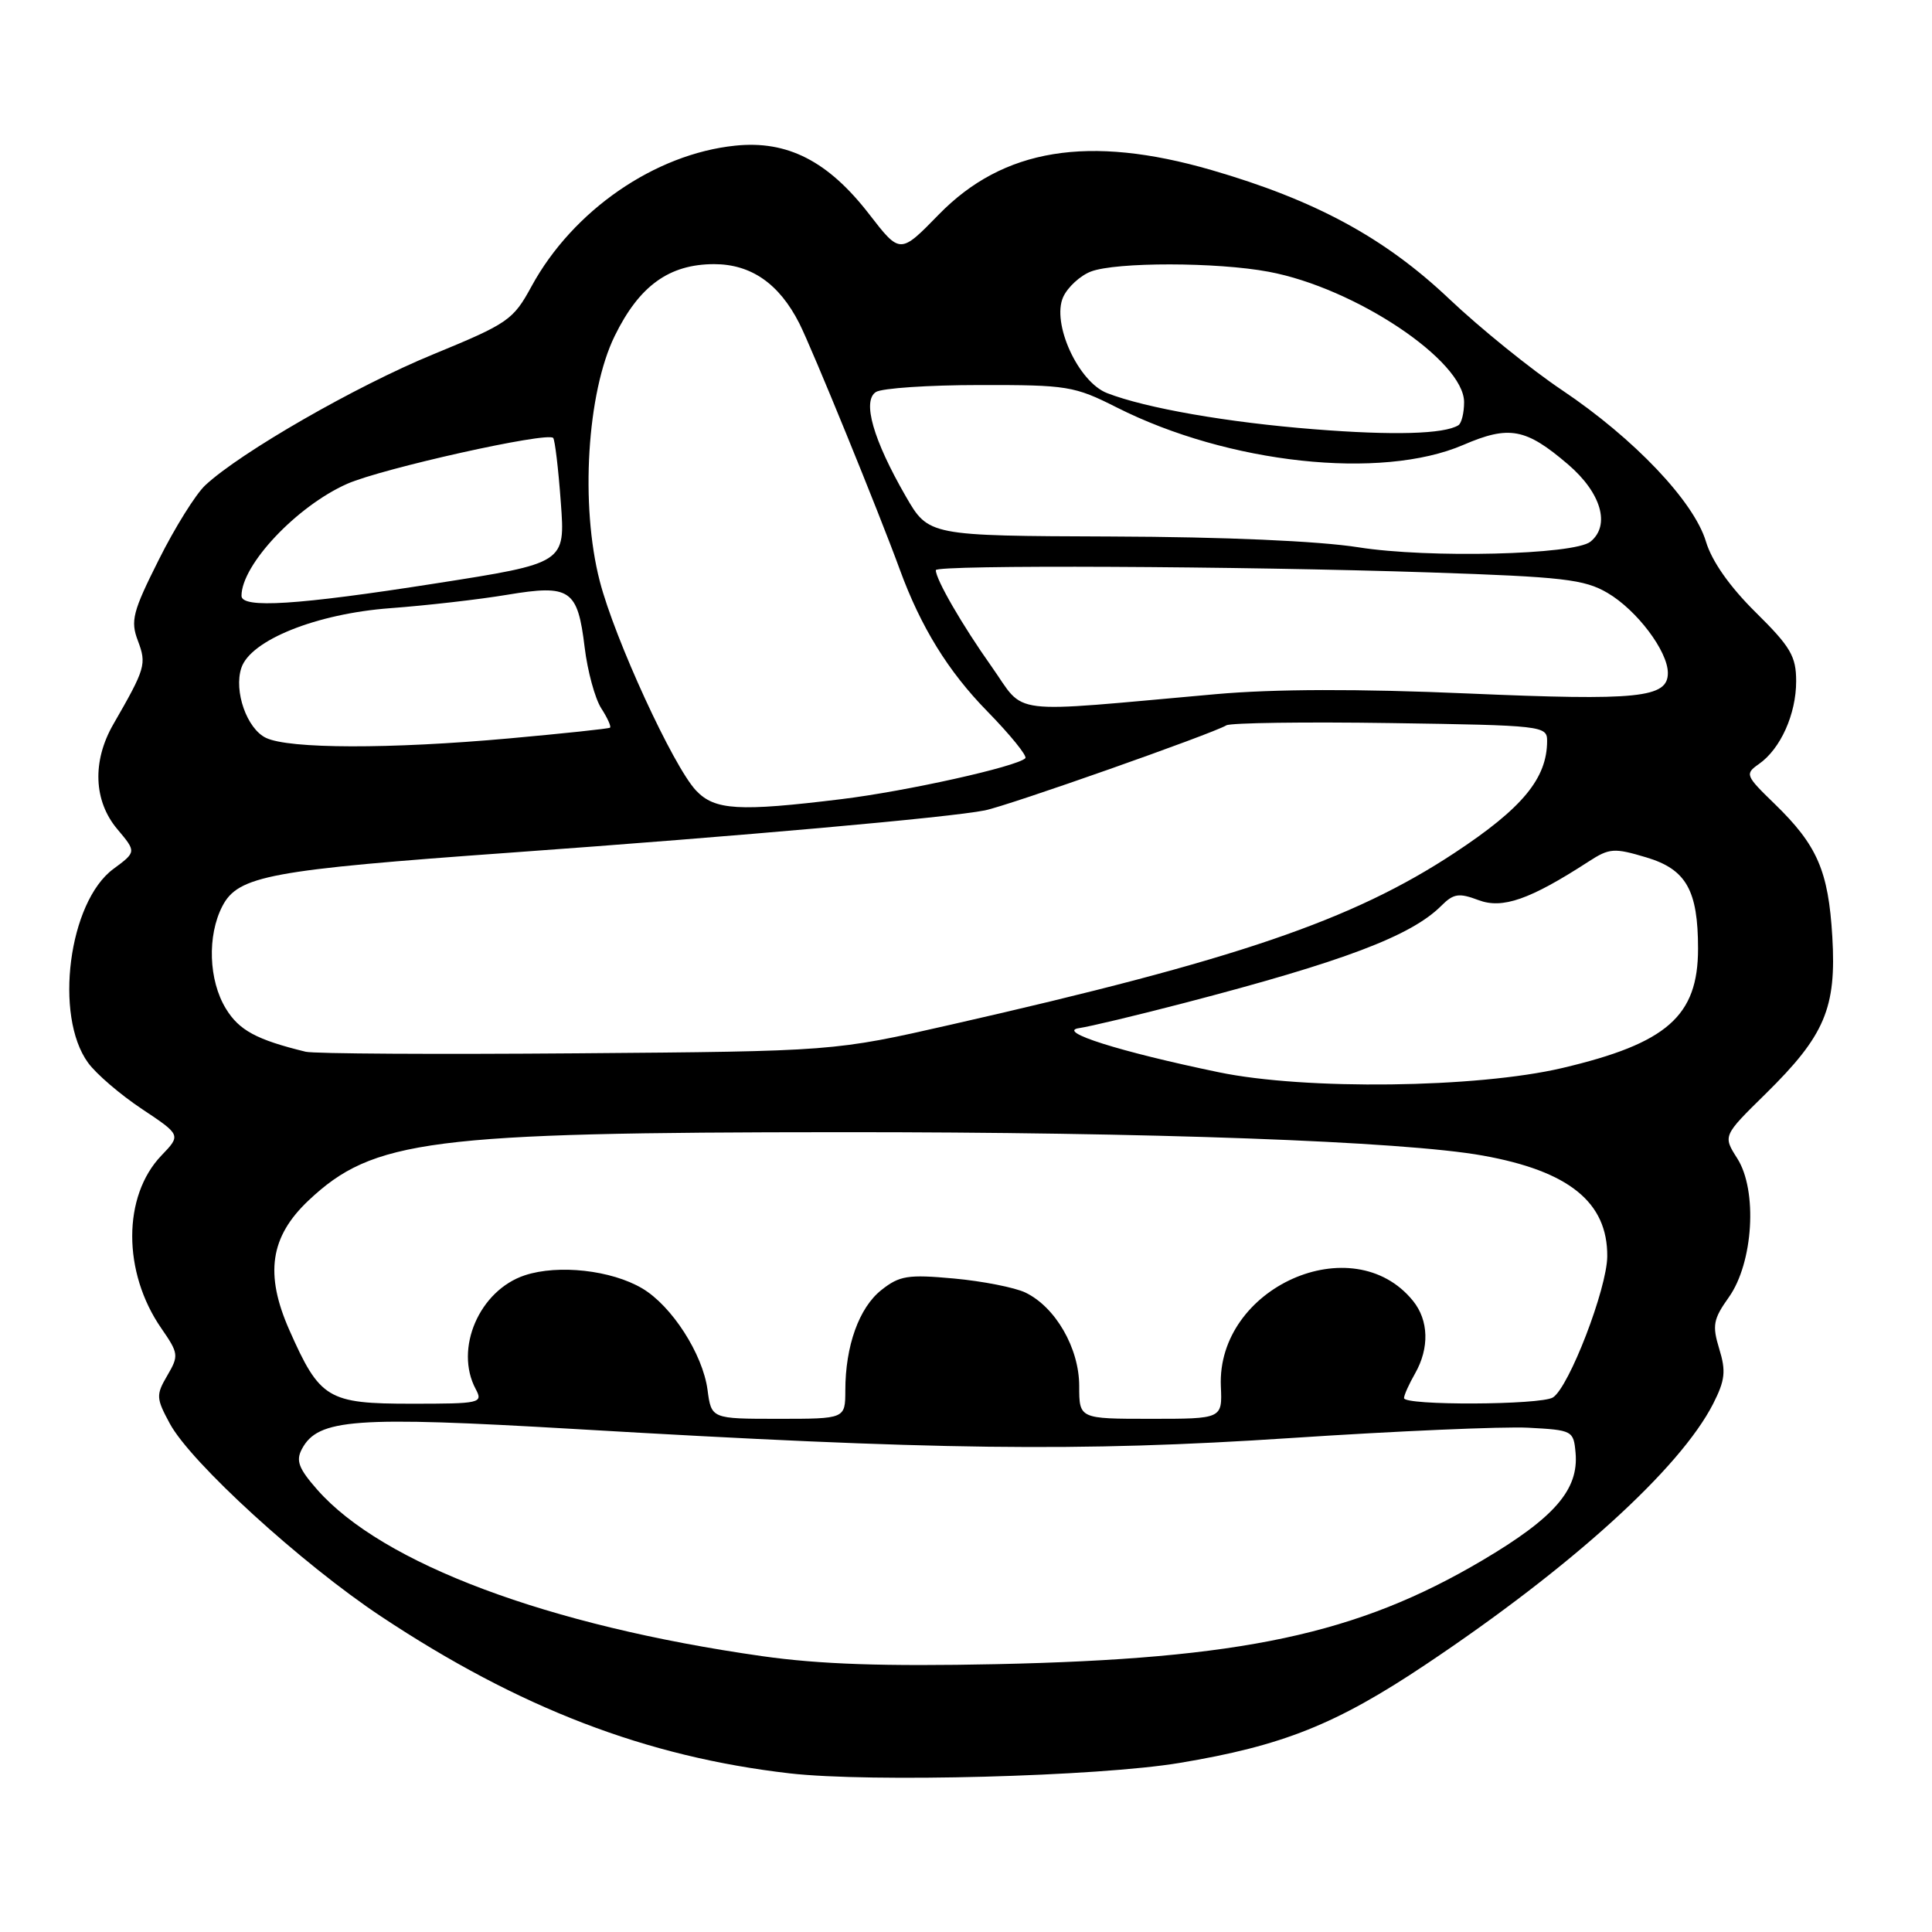<?xml version="1.0" encoding="UTF-8" standalone="no"?>
<!DOCTYPE svg PUBLIC "-//W3C//DTD SVG 1.1//EN" "http://www.w3.org/Graphics/SVG/1.1/DTD/svg11.dtd" >
<svg xmlns="http://www.w3.org/2000/svg" xmlns:xlink="http://www.w3.org/1999/xlink" version="1.1" viewBox="0 0 256 256">
 <g >
 <path fill="currentColor"
d=" M 156.28 233.60 C 169.97 231.32 177.02 228.51 188.94 220.54 C 208.23 207.65 222.61 194.60 227.00 186.01 C 228.58 182.90 228.72 181.69 227.81 178.74 C 226.86 175.62 227.01 174.80 229.08 171.89 C 232.32 167.33 232.91 157.76 230.20 153.50 C 228.29 150.50 228.29 150.50 233.94 144.95 C 241.81 137.21 243.35 133.58 242.79 124.10 C 242.27 115.39 240.80 112.00 235.14 106.51 C 231.28 102.77 231.19 102.55 233.06 101.24 C 235.93 99.24 238.00 94.63 238.00 90.27 C 238.00 86.96 237.27 85.71 232.63 81.13 C 229.19 77.73 226.83 74.37 226.05 71.77 C 224.46 66.45 216.53 58.11 207.00 51.71 C 202.88 48.95 196.12 43.49 192.00 39.58 C 183.45 31.49 174.27 26.52 160.52 22.53 C 144.26 17.82 132.93 19.67 124.39 28.43 C 119.27 33.68 119.27 33.68 115.17 28.38 C 109.73 21.34 104.33 18.58 97.42 19.30 C 86.76 20.40 75.90 27.90 70.43 37.94 C 68.00 42.41 67.34 42.86 57.38 46.96 C 47.19 51.14 31.87 59.94 27.20 64.30 C 25.94 65.47 23.16 69.92 21.03 74.19 C 17.58 81.06 17.27 82.27 18.27 84.90 C 19.44 88.01 19.29 88.55 15.01 95.98 C 12.20 100.87 12.40 106.13 15.54 109.86 C 18.08 112.88 18.08 112.88 15.01 115.15 C 9.10 119.52 7.14 134.61 11.67 140.82 C 12.74 142.30 15.95 145.05 18.81 146.95 C 23.99 150.40 23.99 150.40 21.38 153.12 C 16.24 158.49 16.23 168.57 21.37 176.00 C 23.67 179.33 23.71 179.63 22.17 182.26 C 20.66 184.84 20.68 185.26 22.50 188.63 C 25.28 193.79 39.98 207.21 50.50 214.19 C 68.83 226.35 85.62 232.79 104.64 234.98 C 115.30 236.20 145.49 235.40 156.28 233.60 Z  M 101.00 219.45 C 72.61 215.42 50.65 207.20 42.02 197.37 C 39.56 194.57 39.18 193.54 40.01 191.99 C 42.15 187.99 46.96 187.64 76.14 189.35 C 123.87 192.16 142.96 192.40 171.00 190.55 C 185.03 189.62 199.20 189.01 202.50 189.18 C 208.36 189.49 208.51 189.57 208.77 192.50 C 209.21 197.38 205.99 201.10 196.41 206.76 C 179.85 216.55 164.50 219.82 132.00 220.51 C 117.15 220.82 108.61 220.53 101.00 219.45 Z  M 93.75 184.15 C 93.11 179.40 89.01 173.03 85.10 170.72 C 81.01 168.30 73.99 167.52 69.55 168.98 C 63.52 170.97 60.17 178.72 63.04 184.07 C 64.02 185.92 63.65 186.00 54.54 186.00 C 43.42 186.00 42.38 185.37 38.34 176.24 C 35.06 168.82 35.79 163.88 40.87 159.08 C 49.44 151.00 56.89 150.04 111.38 150.02 C 152.32 150.00 185.92 151.22 196.48 153.12 C 207.90 155.17 213.02 159.31 212.97 166.47 C 212.94 170.74 207.91 183.81 205.77 185.17 C 204.16 186.18 185.99 186.26 186.04 185.25 C 186.05 184.84 186.71 183.38 187.50 182.00 C 189.42 178.63 189.32 174.95 187.23 172.37 C 179.27 162.54 161.20 170.59 161.77 183.71 C 161.96 188.00 161.96 188.00 152.48 188.00 C 143.00 188.00 143.00 188.00 143.00 183.65 C 143.00 178.64 139.86 173.19 135.87 171.27 C 134.47 170.60 130.21 169.76 126.41 169.41 C 120.29 168.85 119.19 169.03 116.78 170.94 C 113.83 173.28 112.01 178.34 112.01 184.25 C 112.00 188.00 112.00 188.00 103.13 188.00 C 94.26 188.00 94.26 188.00 93.75 184.15 Z  M 161.50 142.08 C 148.33 139.35 139.87 136.67 143.00 136.23 C 144.38 136.03 150.68 134.53 157.00 132.88 C 178.04 127.40 186.98 124.02 190.98 120.02 C 192.60 118.40 193.31 118.29 195.91 119.27 C 199.09 120.47 202.72 119.20 210.50 114.16 C 213.26 112.37 213.87 112.33 218.15 113.61 C 223.43 115.19 225.00 117.96 225.00 125.70 C 225.00 134.64 220.89 138.25 207.00 141.52 C 195.66 144.18 172.96 144.46 161.50 142.08 Z  M 40.50 139.36 C 33.98 137.77 31.68 136.52 29.93 133.65 C 27.64 129.90 27.44 123.99 29.46 120.08 C 31.55 116.04 35.70 115.27 67.77 112.97 C 98.18 110.78 125.82 108.32 130.50 107.38 C 133.58 106.77 160.70 97.21 162.50 96.11 C 163.05 95.78 172.84 95.64 184.25 95.81 C 204.37 96.11 205.00 96.18 205.00 98.16 C 205.00 103.14 201.74 107.08 192.71 113.03 C 179.17 121.95 163.87 127.17 126.10 135.75 C 110.50 139.30 110.50 139.30 76.50 139.57 C 57.80 139.72 41.60 139.63 40.50 139.36 Z  M 92.22 104.74 C 89.20 101.52 81.45 84.68 79.47 77.00 C 76.87 66.96 77.78 52.01 81.45 44.52 C 84.70 37.87 88.66 35.01 94.62 35.00 C 99.52 35.00 103.24 37.58 105.91 42.84 C 107.58 46.13 116.46 67.88 119.24 75.50 C 122.01 83.07 125.63 88.95 130.79 94.22 C 133.87 97.37 136.15 100.18 135.86 100.47 C 134.76 101.58 120.10 104.84 111.50 105.89 C 97.87 107.56 94.70 107.37 92.22 104.74 Z  M 35.24 97.77 C 32.71 96.56 30.96 91.57 31.98 88.50 C 33.19 84.82 41.93 81.32 51.68 80.59 C 56.53 80.23 63.52 79.43 67.21 78.81 C 75.56 77.42 76.54 78.08 77.47 85.78 C 77.85 88.93 78.84 92.55 79.66 93.84 C 80.49 95.12 81.01 96.28 80.83 96.42 C 80.65 96.56 74.65 97.19 67.50 97.84 C 51.66 99.27 38.28 99.24 35.24 97.77 Z  M 131.38 88.31 C 127.51 82.85 124.00 76.78 124.00 75.55 C 124.00 74.82 164.27 75.01 189.50 75.85 C 207.11 76.44 209.92 76.76 213.00 78.56 C 216.89 80.84 221.00 86.29 221.00 89.17 C 221.00 92.47 217.16 92.87 194.51 91.89 C 179.97 91.26 168.84 91.29 161.10 91.98 C 132.92 94.49 136.03 94.88 131.38 88.31 Z  M 32.00 78.95 C 32.00 74.83 39.34 67.06 46.00 64.11 C 50.63 62.07 72.56 57.18 73.30 58.03 C 73.53 58.29 73.99 62.13 74.31 66.56 C 74.91 74.62 74.91 74.62 57.70 77.31 C 39.39 80.18 32.00 80.65 32.00 78.95 Z  M 180.00 72.52 C 174.73 71.69 162.29 71.14 147.27 71.09 C 123.04 71.00 123.04 71.00 120.01 65.75 C 115.70 58.27 114.22 53.11 116.07 51.94 C 116.86 51.44 123.03 51.02 129.78 51.02 C 141.44 51.00 142.35 51.15 147.98 53.99 C 162.75 61.45 183.00 63.64 193.88 58.96 C 199.98 56.33 202.17 56.74 207.78 61.54 C 212.17 65.30 213.42 69.60 210.75 71.77 C 208.61 73.52 189.26 73.99 180.00 72.52 Z  M 174.16 56.88 C 162.71 55.98 151.85 54.09 146.70 52.09 C 142.87 50.61 139.31 42.81 140.88 39.35 C 141.48 38.04 143.14 36.52 144.55 35.98 C 147.90 34.71 161.24 34.72 168.11 36.01 C 179.54 38.14 194.00 47.79 194.00 53.29 C 194.00 54.71 193.66 56.09 193.24 56.35 C 191.35 57.52 184.61 57.71 174.16 56.88 Z "/>
</g>
</svg>
